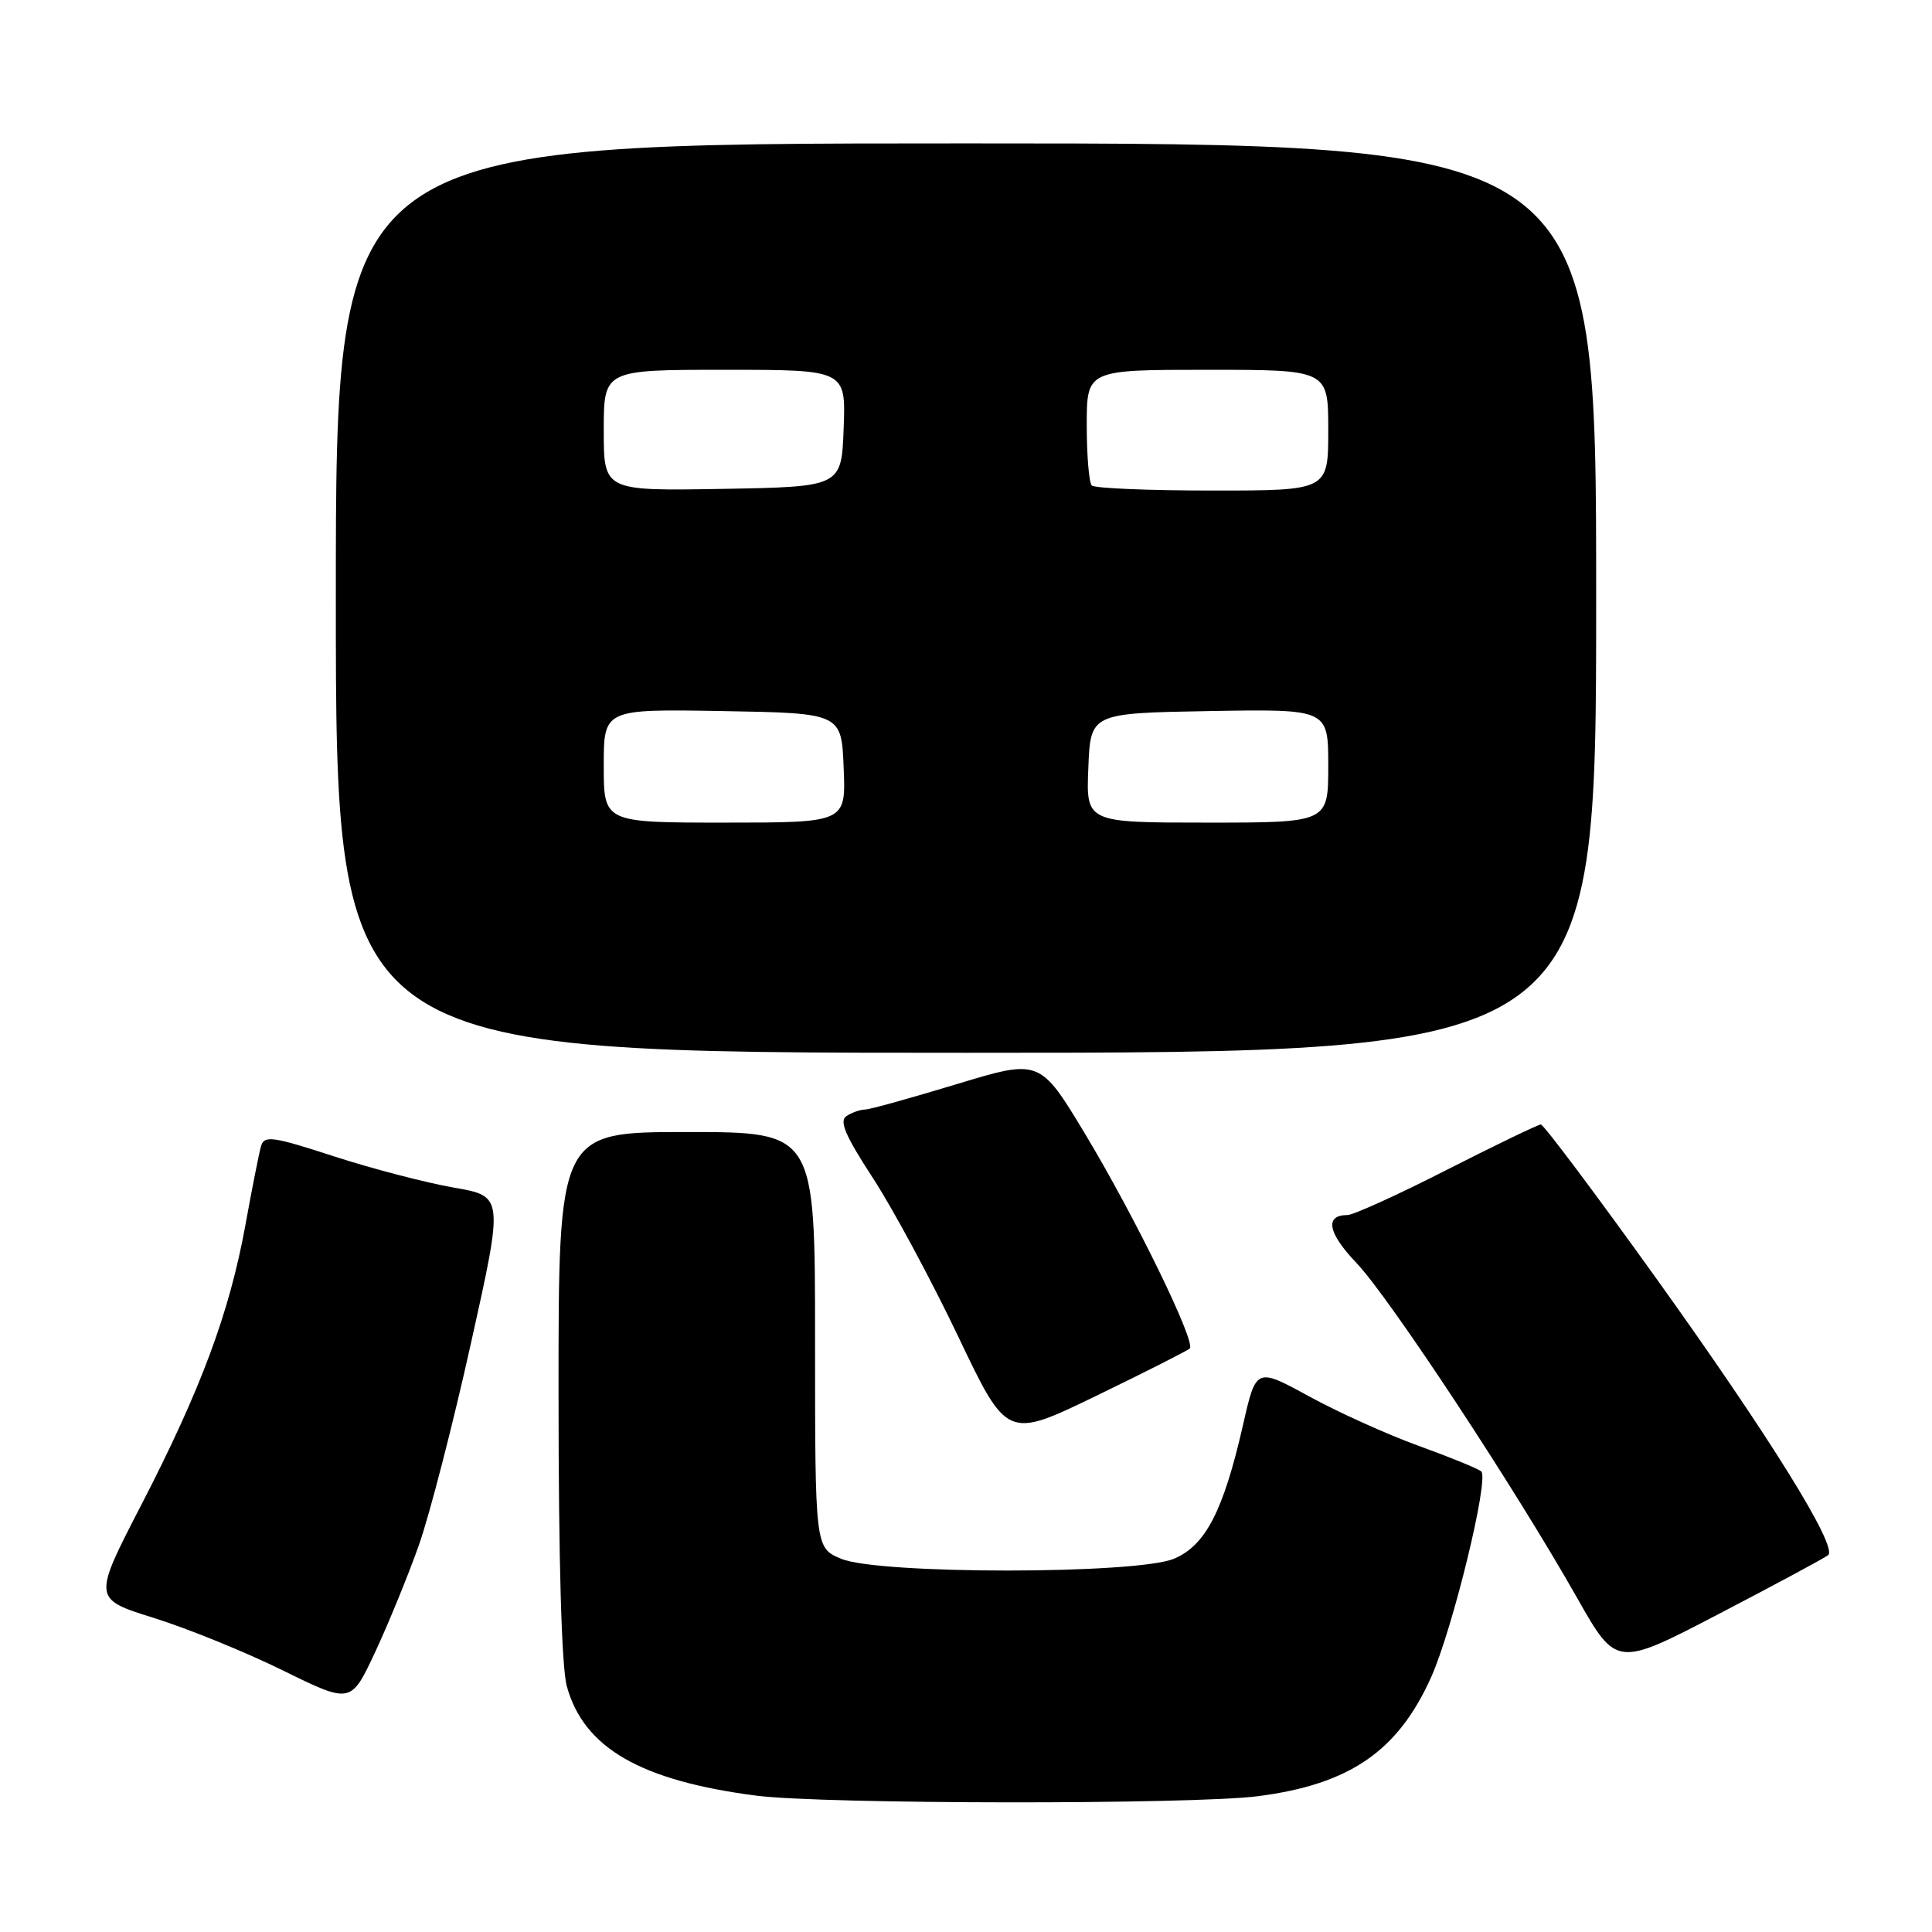 <?xml version="1.0" encoding="UTF-8" standalone="no"?>
<!DOCTYPE svg PUBLIC "-//W3C//DTD SVG 1.1//EN" "http://www.w3.org/Graphics/SVG/1.1/DTD/svg11.dtd" >
<svg xmlns="http://www.w3.org/2000/svg" xmlns:xlink="http://www.w3.org/1999/xlink" version="1.1" viewBox="0 0 256 256">
 <g >
 <path fill="currentColor"
d=" M 166.73 238.00 C 178.88 236.42 185.25 232.03 189.65 222.20 C 192.51 215.79 197.35 195.91 196.27 194.97 C 195.85 194.60 192.12 193.08 188.00 191.59 C 183.88 190.10 177.34 187.15 173.47 185.03 C 166.44 181.19 166.44 181.19 164.70 188.84 C 162.11 200.19 159.74 204.79 155.56 206.54 C 150.58 208.62 116.44 208.63 111.47 206.55 C 108.00 205.10 108.00 205.10 108.00 177.55 C 108.00 150.00 108.00 150.00 91.00 150.00 C 74.00 150.00 74.00 150.00 74.01 184.75 C 74.01 206.89 74.41 220.93 75.11 223.45 C 77.37 231.62 84.87 235.94 100.19 237.93 C 109.06 239.08 158.02 239.13 166.73 238.00 Z  M 55.49 204.78 C 56.91 200.77 60.02 188.73 62.40 178.00 C 66.74 158.51 66.74 158.51 60.12 157.36 C 56.48 156.73 49.35 154.87 44.28 153.23 C 36.11 150.57 35.01 150.42 34.59 151.87 C 34.33 152.76 33.39 157.49 32.51 162.37 C 30.39 173.97 26.62 184.11 18.73 199.39 C 12.29 211.86 12.29 211.86 20.40 214.39 C 24.85 215.78 32.55 218.91 37.50 221.35 C 46.50 225.77 46.50 225.77 49.71 218.91 C 51.47 215.14 54.07 208.78 55.49 204.78 Z  M 242.24 206.06 C 243.54 204.94 234.50 190.38 219.46 169.39 C 211.42 158.18 204.54 149.00 204.17 149.00 C 203.80 149.01 198.20 151.71 191.73 155.00 C 185.26 158.30 179.32 161.00 178.54 161.00 C 175.49 161.00 175.94 163.37 179.73 167.34 C 184.09 171.91 200.75 197.19 208.97 211.72 C 214.19 220.93 214.19 220.93 227.84 213.81 C 235.35 209.90 241.83 206.41 242.24 206.06 Z  M 157.65 178.68 C 158.49 177.85 150.45 161.35 143.87 150.40 C 137.80 140.31 137.80 140.31 126.78 143.65 C 120.72 145.49 115.25 147.01 114.63 147.02 C 114.01 147.02 112.90 147.41 112.18 147.87 C 111.16 148.52 111.97 150.43 115.68 156.12 C 118.33 160.19 123.41 169.64 126.97 177.10 C 133.44 190.68 133.44 190.68 145.29 184.94 C 151.81 181.78 157.37 178.96 157.65 178.68 Z  M 211.50 79.25 C 211.50 19.00 211.50 19.00 128.00 19.00 C 44.50 19.00 44.50 19.00 44.50 79.25 C 44.50 139.50 44.50 139.50 128.00 139.50 C 211.50 139.50 211.50 139.50 211.50 79.25 Z  M 80.00 101.47 C 80.00 93.95 80.00 93.95 95.75 94.22 C 111.50 94.50 111.50 94.50 111.79 101.75 C 112.09 109.00 112.09 109.00 96.04 109.00 C 80.00 109.00 80.00 109.00 80.00 101.47 Z  M 144.21 101.75 C 144.50 94.50 144.50 94.50 160.25 94.22 C 176.00 93.95 176.00 93.95 176.00 101.47 C 176.00 109.00 176.00 109.00 159.96 109.00 C 143.91 109.00 143.91 109.00 144.21 101.75 Z  M 80.00 57.03 C 80.00 49.00 80.00 49.00 96.04 49.00 C 112.08 49.00 112.08 49.00 111.79 56.75 C 111.50 64.50 111.50 64.50 95.75 64.78 C 80.00 65.05 80.00 65.05 80.00 57.03 Z  M 144.67 64.33 C 144.30 63.97 144.00 60.37 144.00 56.33 C 144.00 49.00 144.00 49.00 160.00 49.00 C 176.00 49.00 176.00 49.00 176.00 57.00 C 176.00 65.00 176.00 65.00 160.67 65.00 C 152.23 65.00 145.03 64.70 144.67 64.33 Z "/>
</g>
</svg>